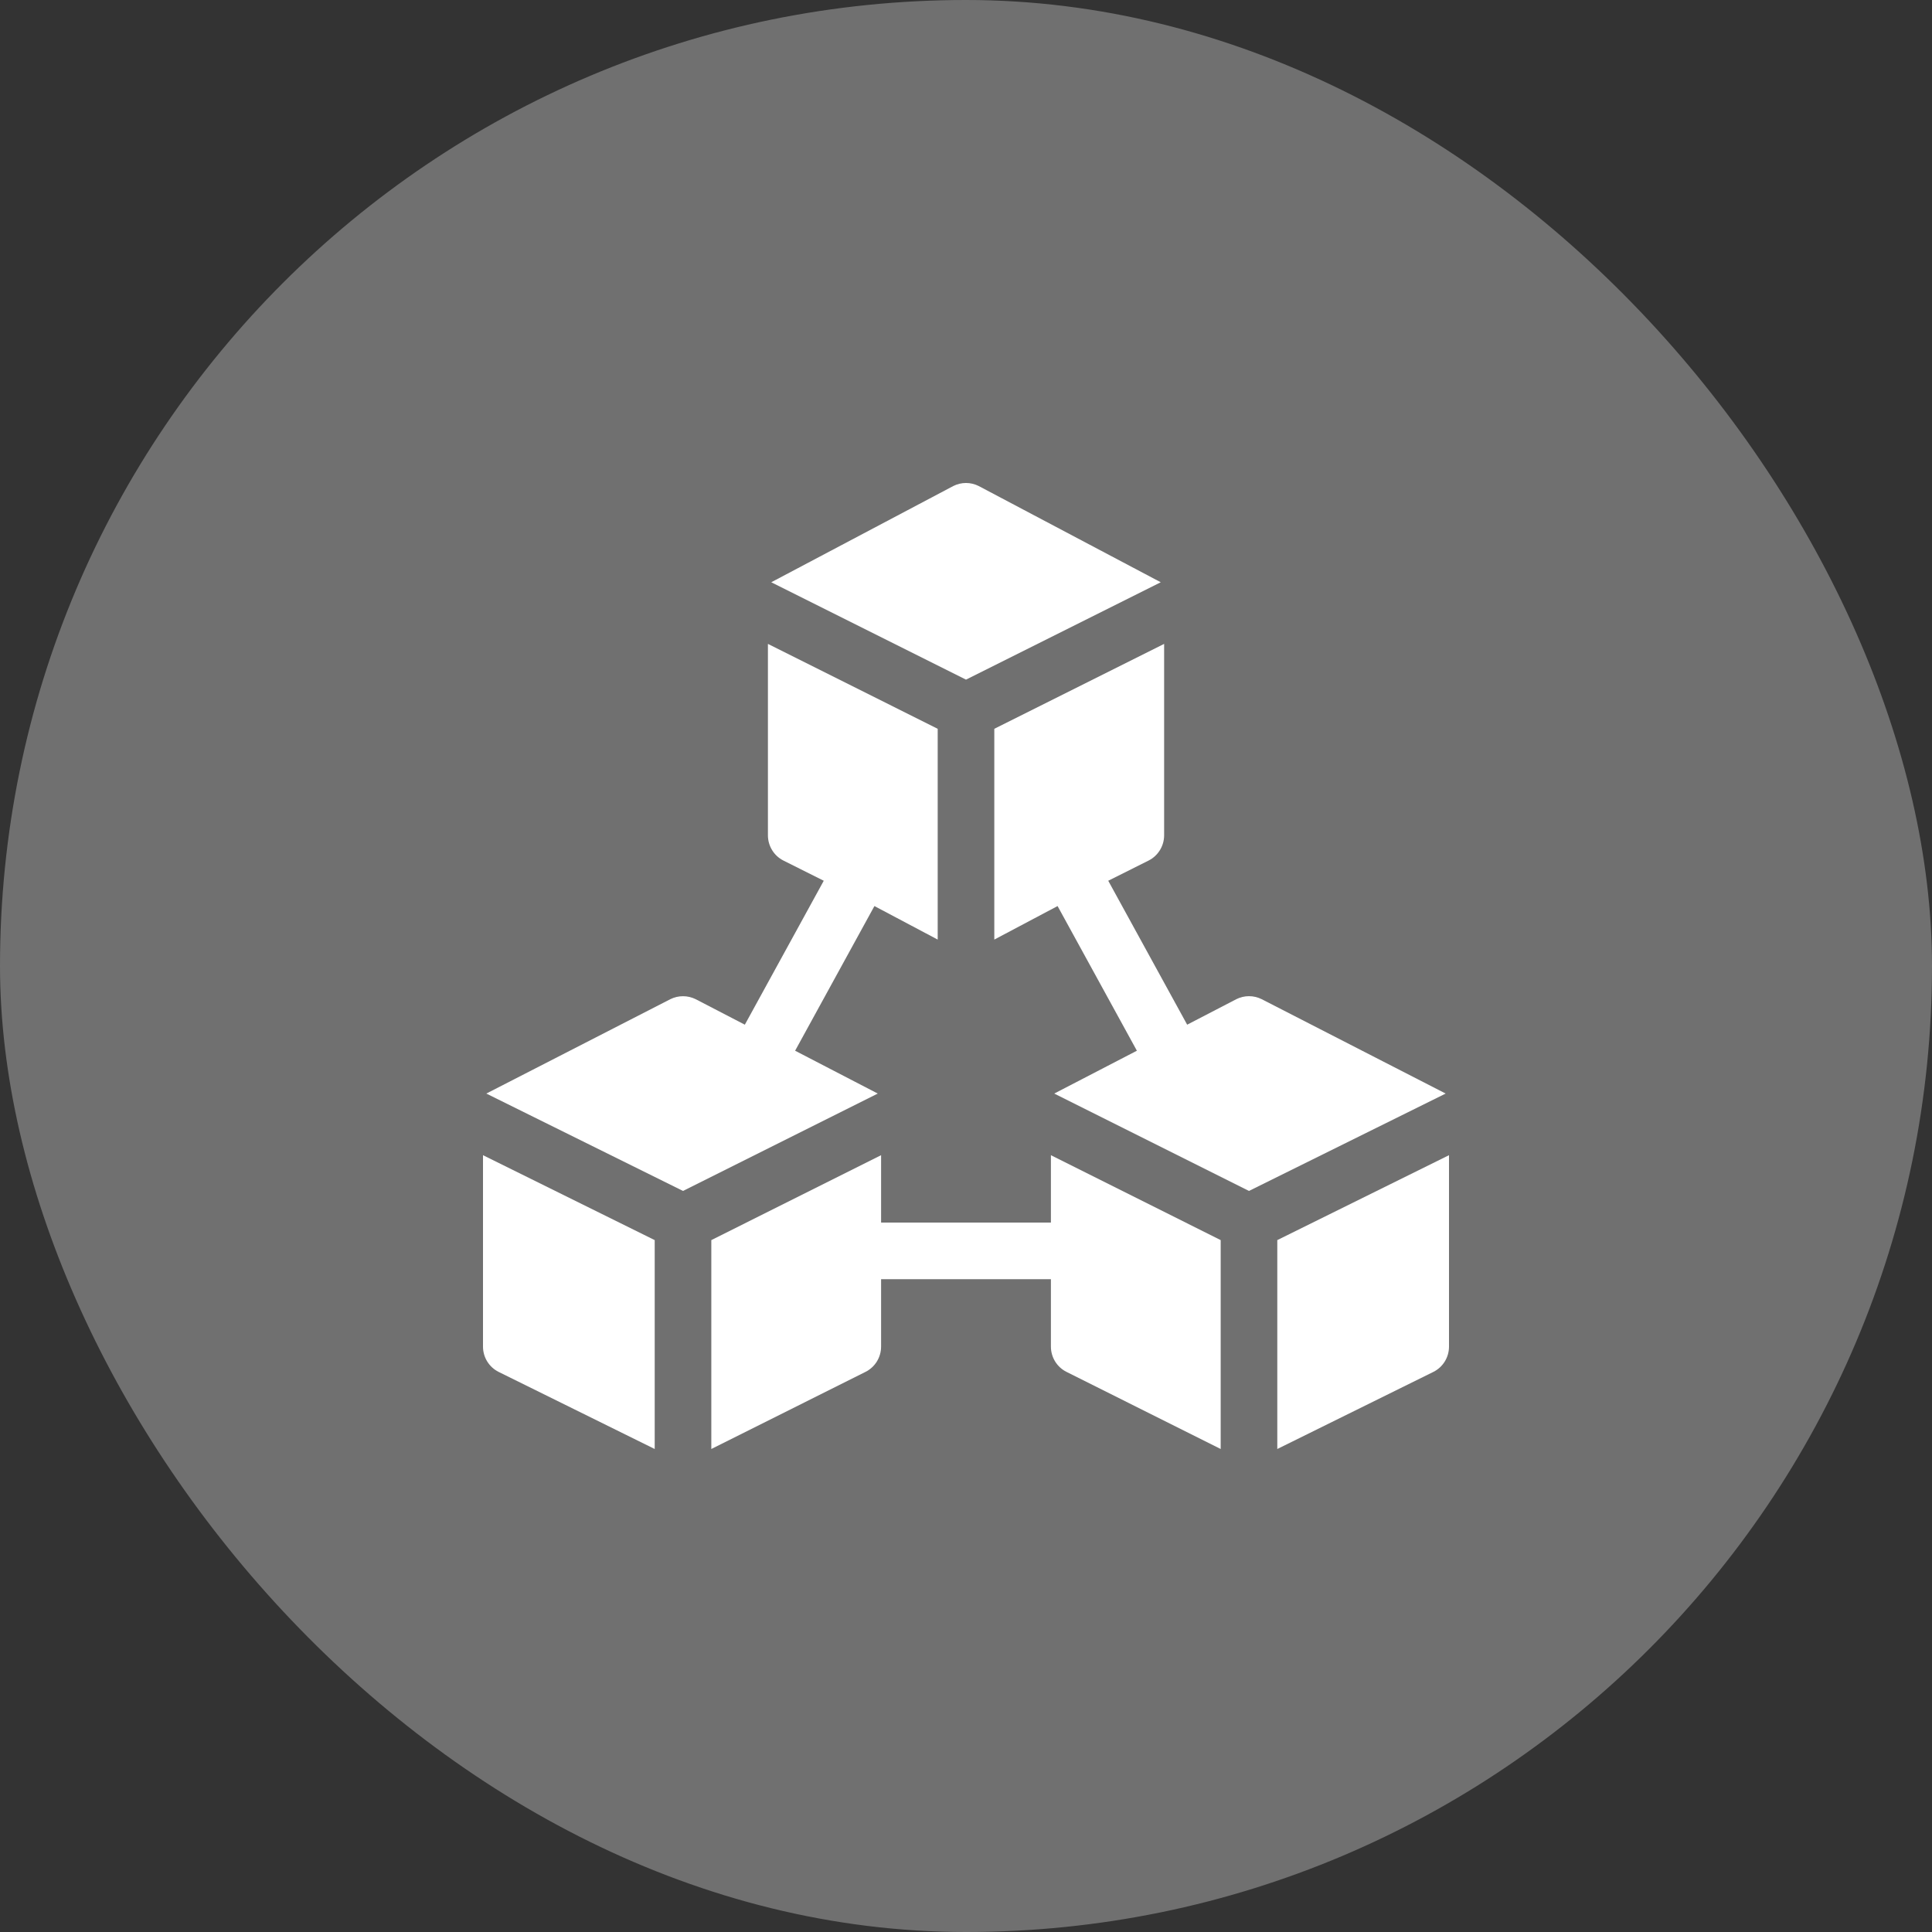 <svg width="40" height="40" viewBox="0 0 40 40" fill="none" xmlns="http://www.w3.org/2000/svg">
<rect x="0" y="0" width="40" height="40" fill="#333333" stroke="none"/>
<rect width="40" height="40" rx="20" fill="white" fill-opacity="0.3"/>
<g clip-path="url(#clip0_75_2194)">
<path d="M10 27.88C10 28.102 10.125 28.305 10.324 28.404L13.555 30V25.675L10 23.917V27.88Z" fill="white"/>
<path d="M14.727 25.675V30L17.918 28.404C18.117 28.305 18.242 28.102 18.242 27.88V26.484H21.758V27.88C21.758 28.102 21.883 28.305 22.082 28.404L25.273 30V25.675L21.758 23.917V25.312H18.242V23.917L14.727 25.675Z" fill="white"/>
<path d="M14.403 20.687C14.238 20.605 14.044 20.605 13.879 20.687L10.069 22.641L14.141 24.657L18.173 22.641L16.462 21.754L18.104 18.759L19.414 19.453V15.089L15.899 13.331V17.294C15.899 17.516 16.024 17.719 16.222 17.818L17.055 18.235L15.421 21.215L14.403 20.687Z" fill="white"/>
<path d="M26.445 30L29.676 28.404C29.875 28.305 30 28.102 30 27.88V23.917L26.445 25.675V30Z" fill="white"/>
<path d="M24.102 17.294V13.331L20.586 15.089V19.453L21.896 18.759L23.538 21.754L21.827 22.641L25.859 24.657L29.931 22.641L26.122 20.687C25.956 20.604 25.762 20.604 25.597 20.687L24.579 21.215L22.945 18.235L23.778 17.818C23.976 17.719 24.102 17.516 24.102 17.294Z" fill="white"/>
<path d="M19.738 10.062L15.968 12.055L20 14.071L24.032 12.055L20.262 10.062C20.097 9.979 19.903 9.979 19.738 10.062Z" fill="white"/>
</g>
<defs>
<clipPath id="clip0_75_2194">
<rect width="20" height="20" fill="white" transform="translate(10 10)"/>
</clipPath>
</defs>
</svg>

